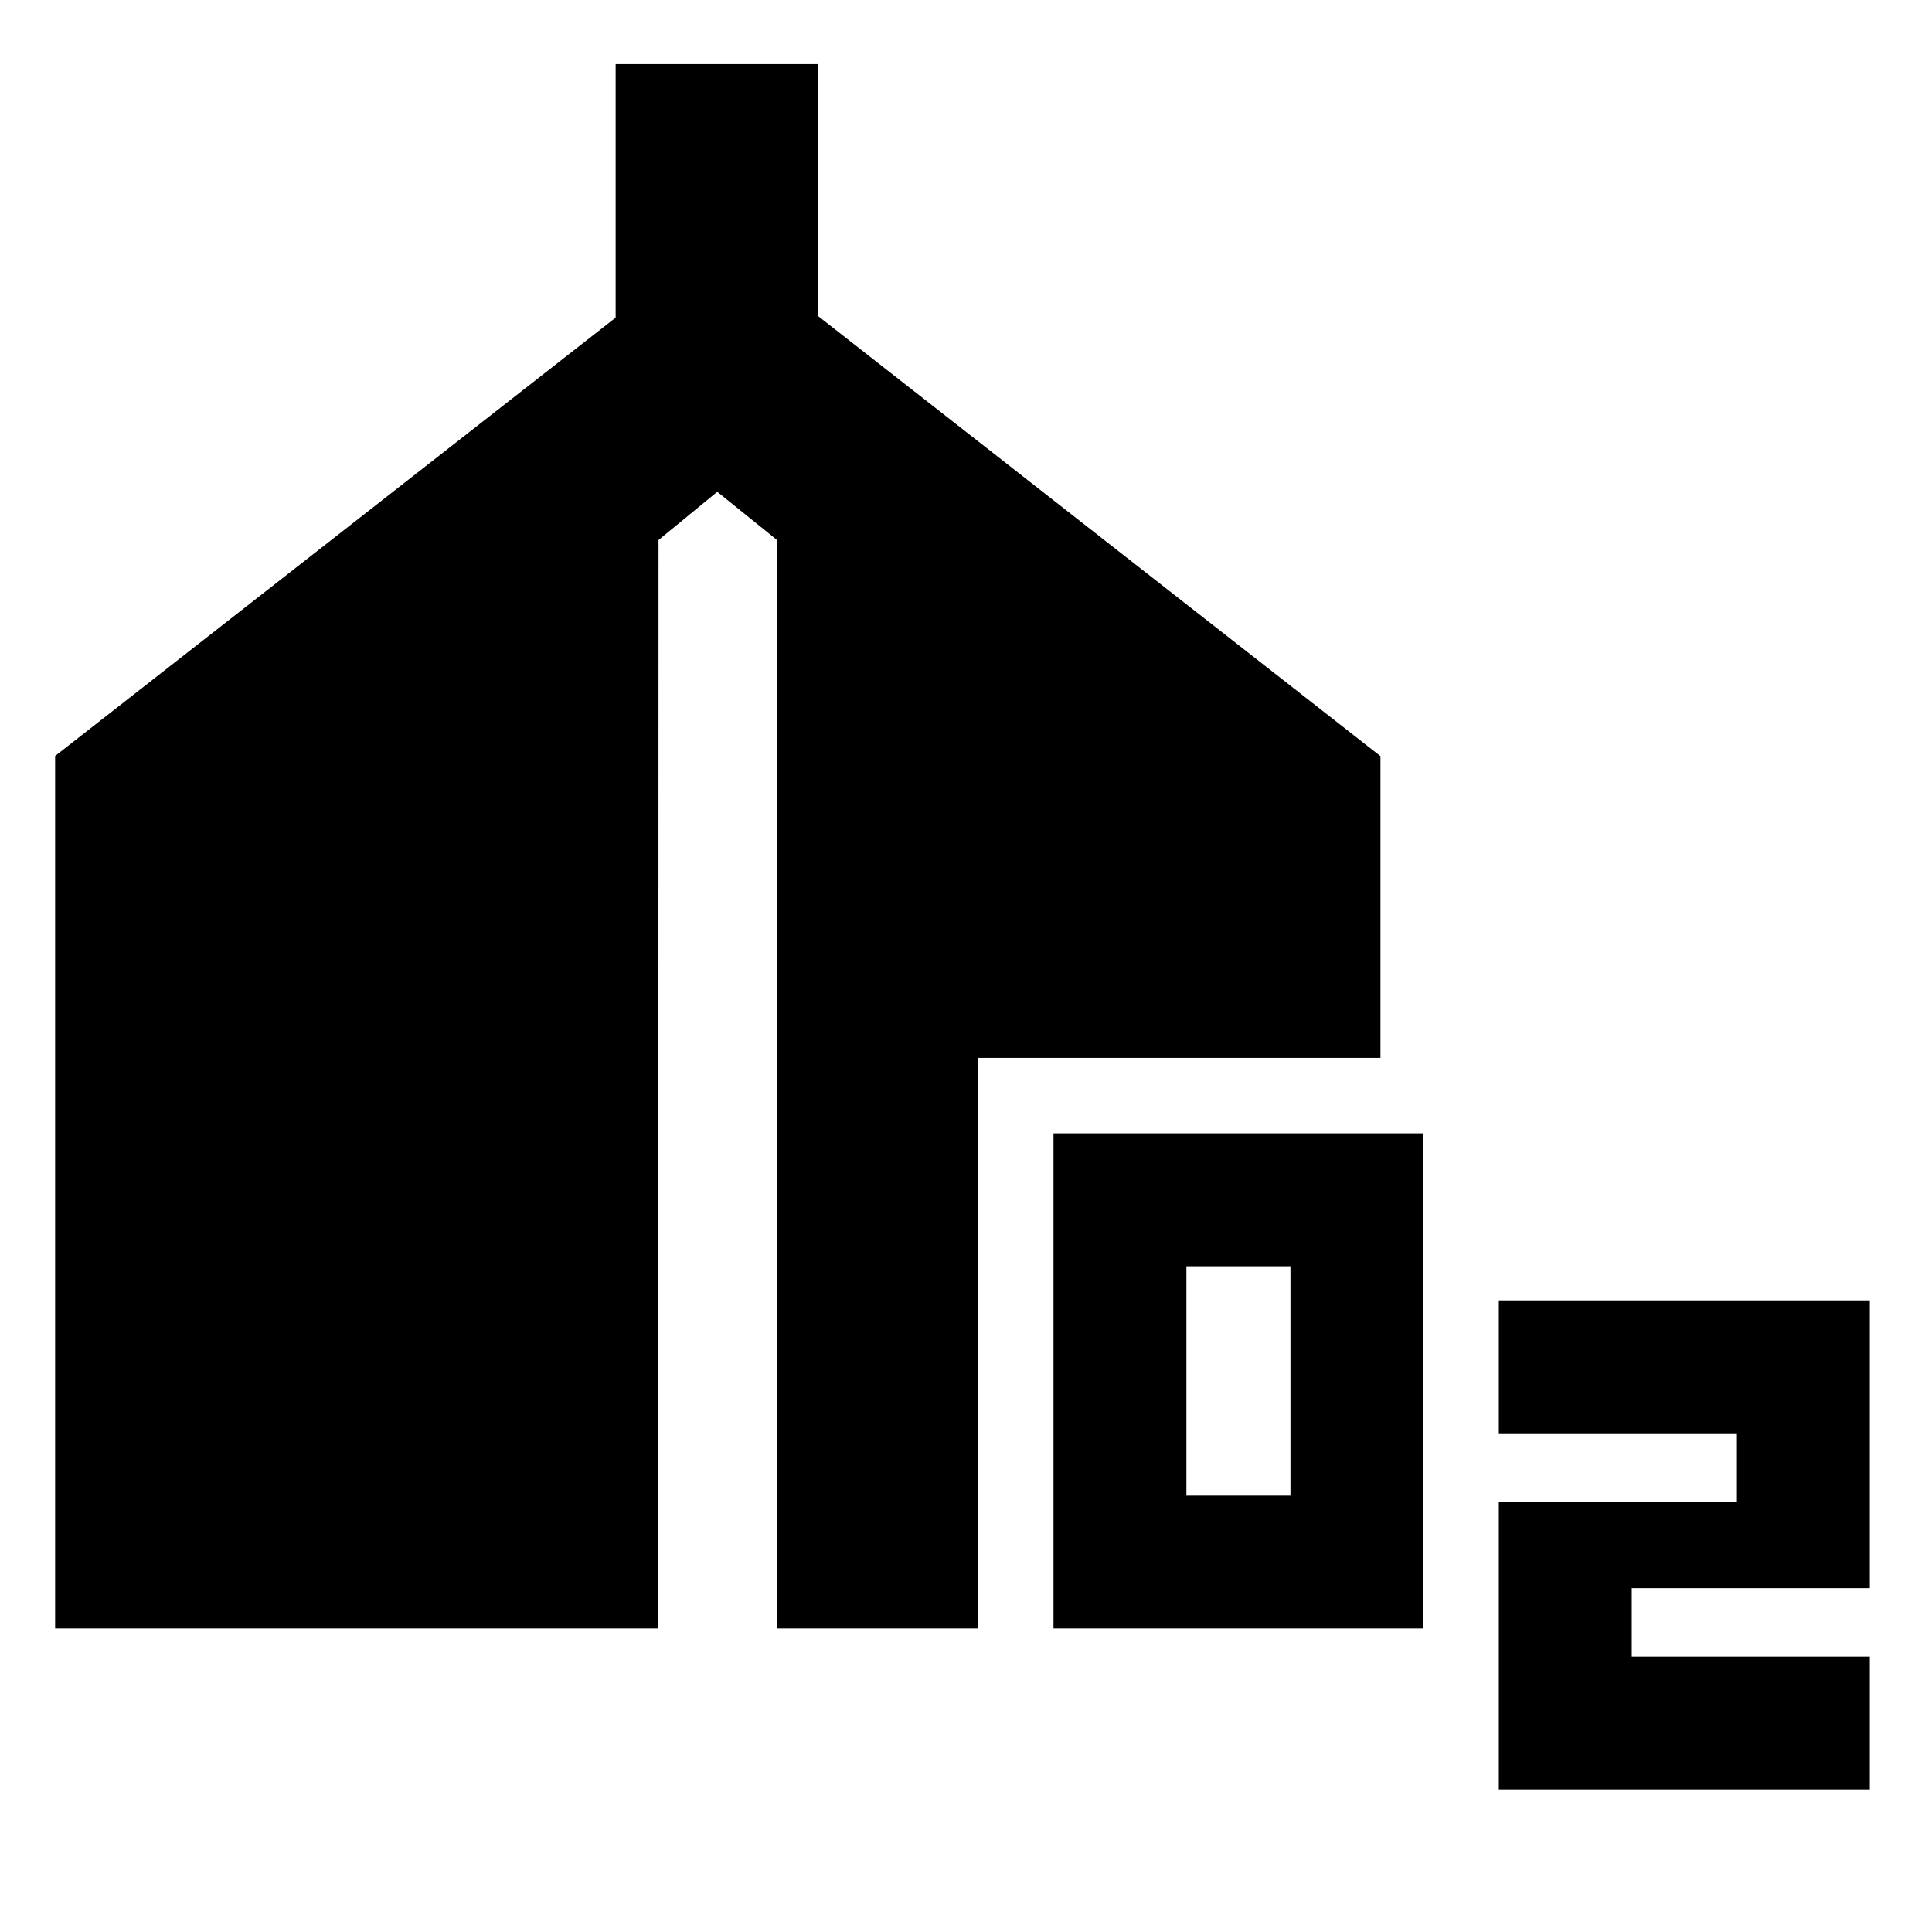<svg xmlns="http://www.w3.org/2000/svg" height="24" viewBox="0 -960 960 960" width="24"><path d="M523.48-150.78v-246.05h183.78v246.05H523.48Zm66.04-66.05h51.7v-113.95h-51.7v113.95ZM744.76-70.78v-143h118.31v-34H744.76v-66.05h184.35v143h-118.3v34h118.3v66.05H744.76Zm-717.37-80v-433.57l278.52-217.82v-125.98h100.44v125.09l279.59 218.78v149.95H485.98v283.55h-99.87v-540.89l-29.7-23.96-29.19 23.96-.13 540.89H27.39Z"/></svg>